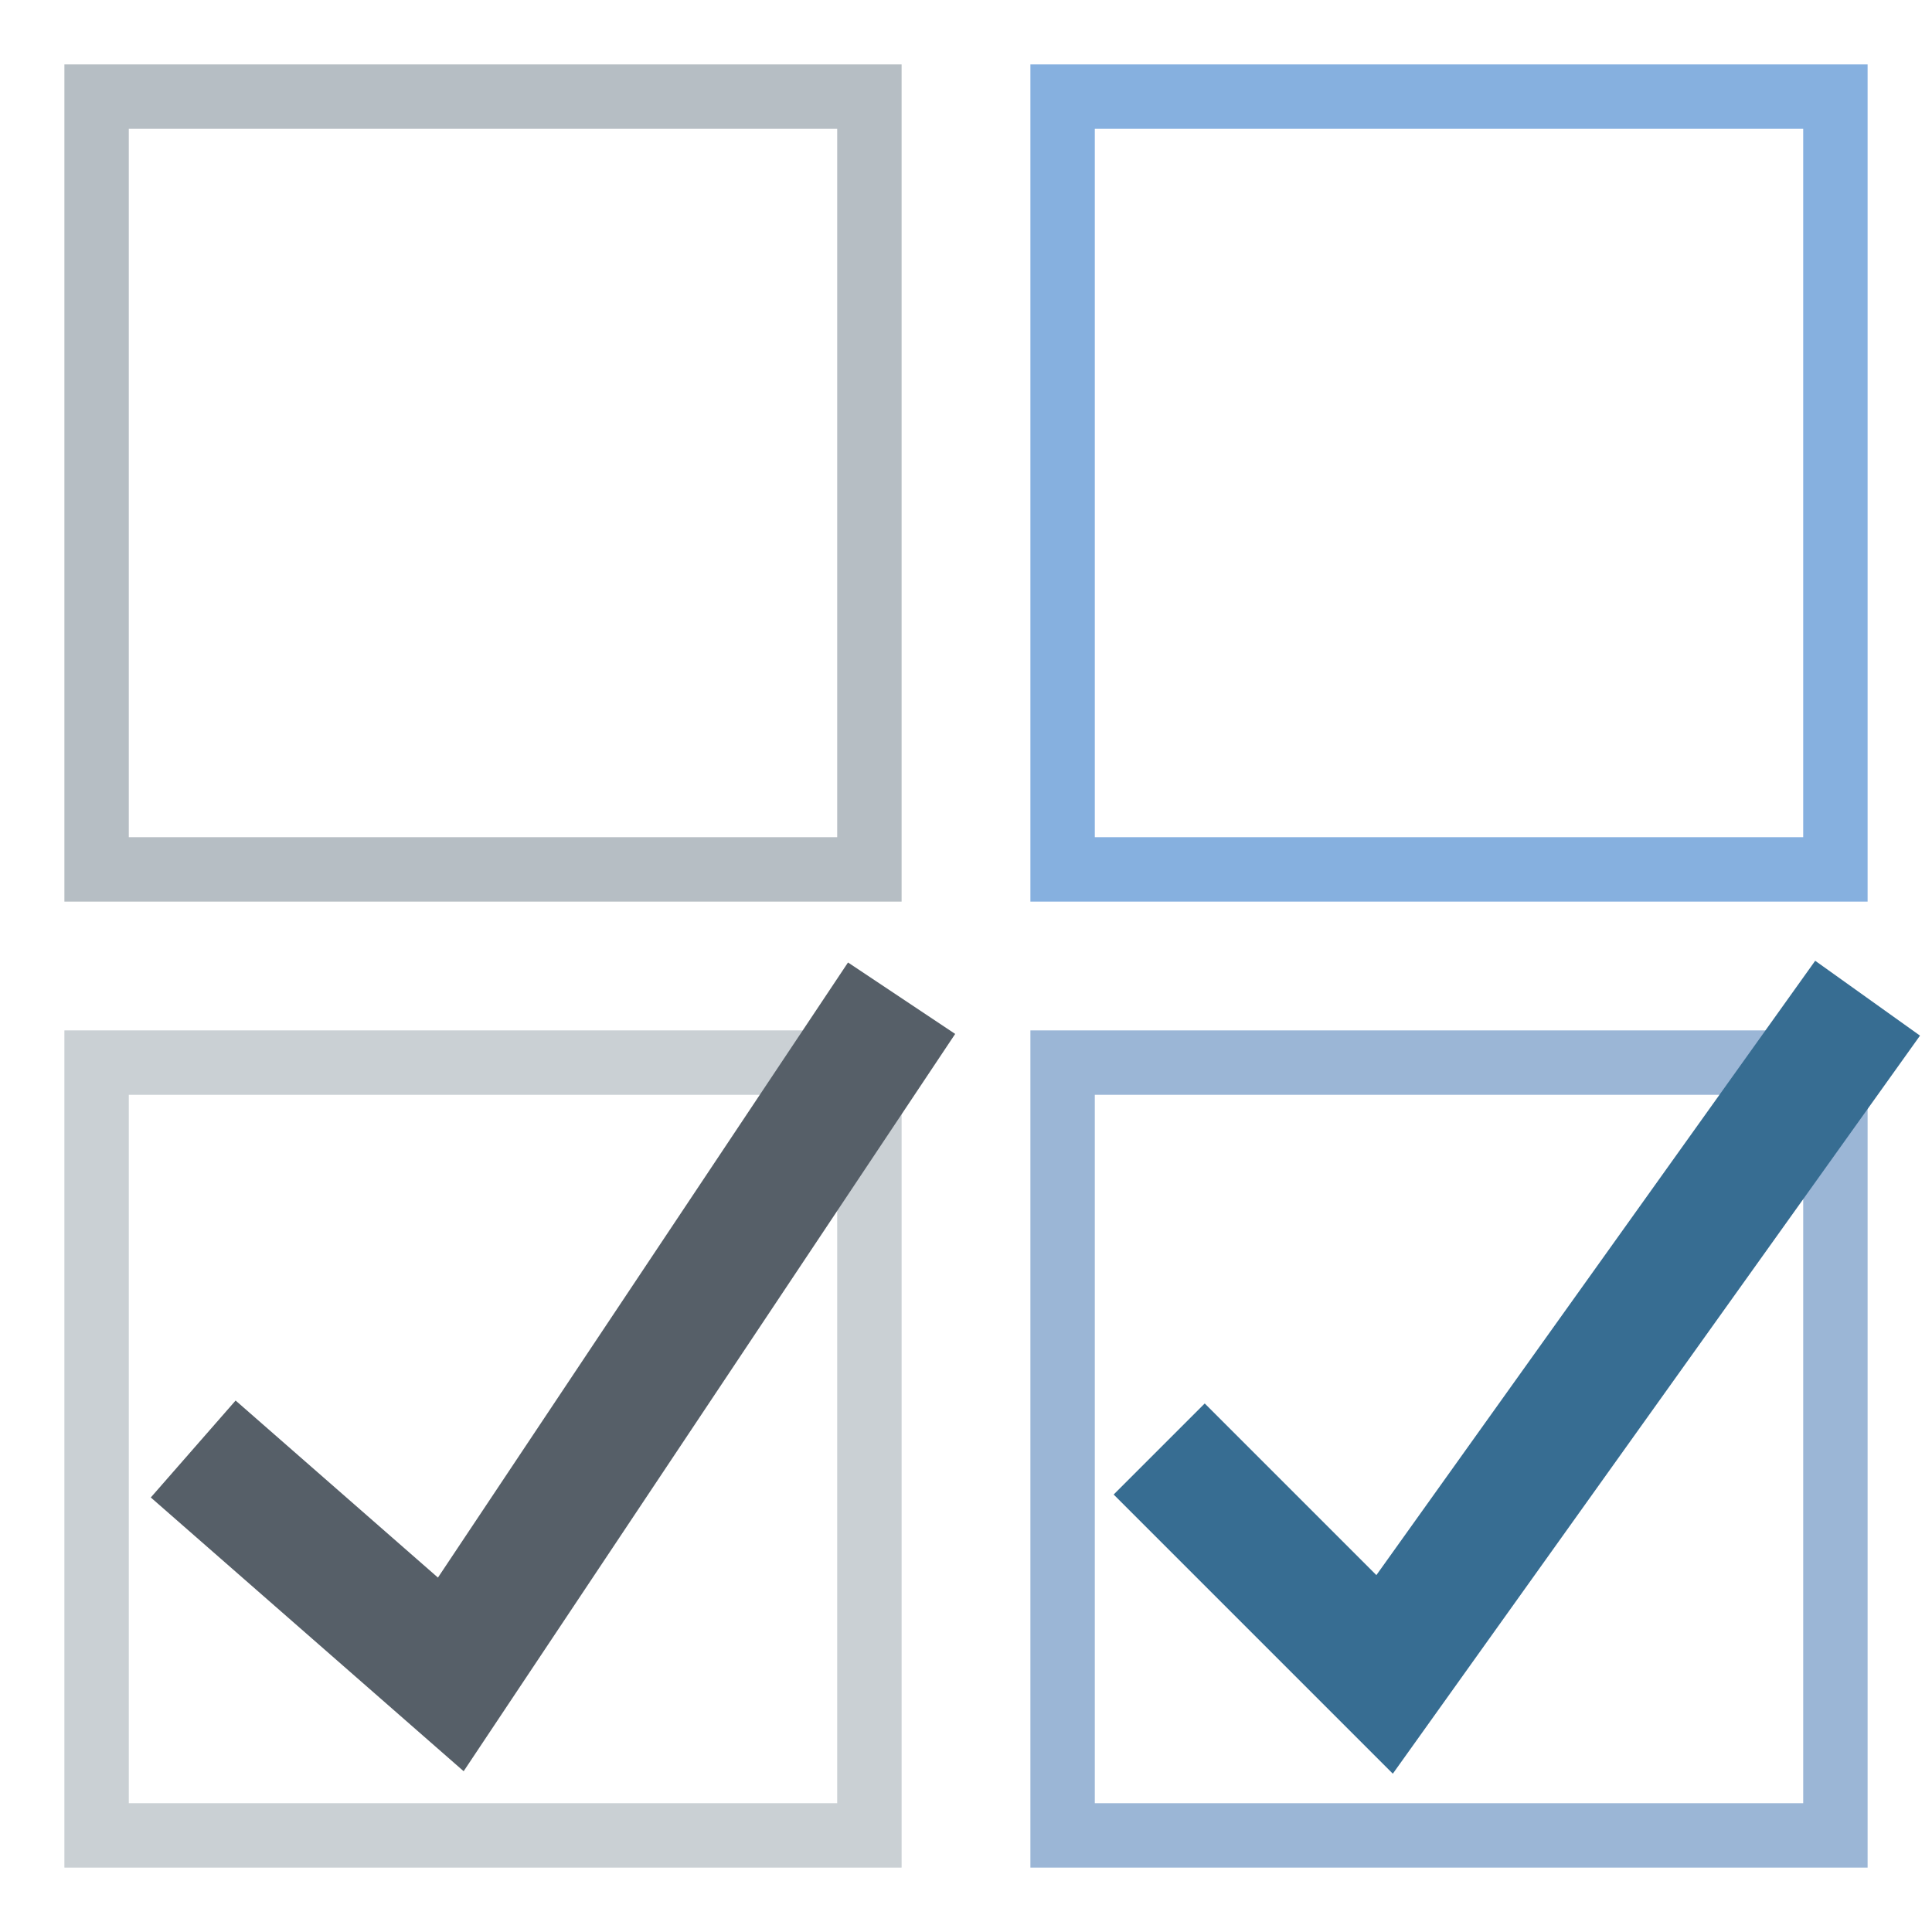<?xml version="1.0" encoding="UTF-8" standalone="no"?>
<!-- Created with Inkscape (http://www.inkscape.org/) -->

<svg
   xmlns:dc="http://purl.org/dc/elements/1.1/"
   xmlns:cc="http://creativecommons.org/ns#"
   xmlns:rdf="http://www.w3.org/1999/02/22-rdf-syntax-ns#"
   xmlns:svg="http://www.w3.org/2000/svg"
   xmlns="http://www.w3.org/2000/svg"
   xmlns:sodipodi="http://sodipodi.sourceforge.net/DTD/sodipodi-0.dtd"
   xmlns:inkscape="http://www.inkscape.org/namespaces/inkscape"
   width="30"
   height="30"
   id="svg2"
   version="1.1"
   inkscape:version="0.48.4 r9939"
   sodipodi:docname="checkbox.svg"
   inkscape:export-filename="E:\SVN\extjs5-themes\packages\codaxy-theme-azzurra\resources\images\form\checkbox.png"
   inkscape:export-xdpi="90"
   inkscape:export-ydpi="90">
  <defs
     id="defs4" />
  <sodipodi:namedview
     id="base"
     pagecolor="#ffffff"
     bordercolor="#666666"
     borderopacity="1.0"
     inkscape:pageopacity="0.0"
     inkscape:pageshadow="2"
     inkscape:zoom="26.604893"
     inkscape:cx="13.052611"
     inkscape:cy="13.043376"
     inkscape:document-units="px"
     inkscape:current-layer="layer1"
     showgrid="true"
     inkscape:showpageshadow="false"
     inkscape:window-width="1832"
     inkscape:window-height="1057"
     inkscape:window-x="-8"
     inkscape:window-y="378"
     inkscape:window-maximized="1">
    <inkscape:grid
       type="xygrid"
       id="grid2996"
       empspacing="1"
       visible="true"
       enabled="true"
       snapvisiblegridlinesonly="true"
       dotted="false" />
  </sodipodi:namedview>
  <g
     inkscape:label="Layer 1"
     inkscape:groupmode="layer"
     id="layer1"
     transform="translate(0,-1022.362)">
    <path
       style="fill:none;stroke:#b6bec4;stroke-width:1px;stroke-linecap:butt;stroke-linejoin:miter;stroke-opacity:1"
       d="m 1.5,1.5 0,12 12,0 0,-12 z"
       id="path2998"
       inkscape:connector-curvature="0"
       transform="translate(0,1022.362)" />
    <path
       style="fill:none;stroke:#cad0d4;stroke-width:1px;stroke-linecap:butt;stroke-linejoin:miter;stroke-opacity:1"
       d="m 1.5,16.5 12,0 0,12 -12,0 z"
       id="path3768"
       inkscape:connector-curvature="0"
       transform="translate(0,1022.362)" />
    <path
       style="fill:none;stroke:#565f68;stroke-width:2;stroke-linecap:butt;stroke-linejoin:miter;stroke-miterlimit:4;stroke-opacity:1;stroke-dasharray:none"
       d="M 3,22.5 7,26 14,15.5"
       id="path3770"
       inkscape:connector-curvature="0"
       transform="translate(0,1022.362)"
       sodipodi:nodetypes="ccc" />
    <path
       style="fill:none;stroke:#86b0df;stroke-width:1px;stroke-linecap:butt;stroke-linejoin:miter;stroke-opacity:1"
       d="m 16.5,1023.862 0,12 12,0 0,-12 z"
       id="path2998-1"
       inkscape:connector-curvature="0"
       sodipodi:nodetypes="ccccc" />
    <path
       style="fill:none;stroke:#9bb6d6;stroke-width:1px;stroke-linecap:butt;stroke-linejoin:miter;stroke-opacity:1"
       d="m 16.5,1038.862 12,0 0,12 -12,0 z"
       id="path3768-7"
       inkscape:connector-curvature="0"
       sodipodi:nodetypes="ccccc" />
    <path
       style="fill:none;stroke:#376d92;stroke-width:2;stroke-linecap:butt;stroke-linejoin:miter;stroke-miterlimit:4;stroke-opacity:1;stroke-dasharray:none"
       d="m 18,1044.862 3.5,3.5 7.5,-10.5"
       id="path3770-4"
       inkscape:connector-curvature="0"
       sodipodi:nodetypes="ccc"
       inkscape:export-xdpi="90"
       inkscape:export-ydpi="90" />
  </g>
</svg>
